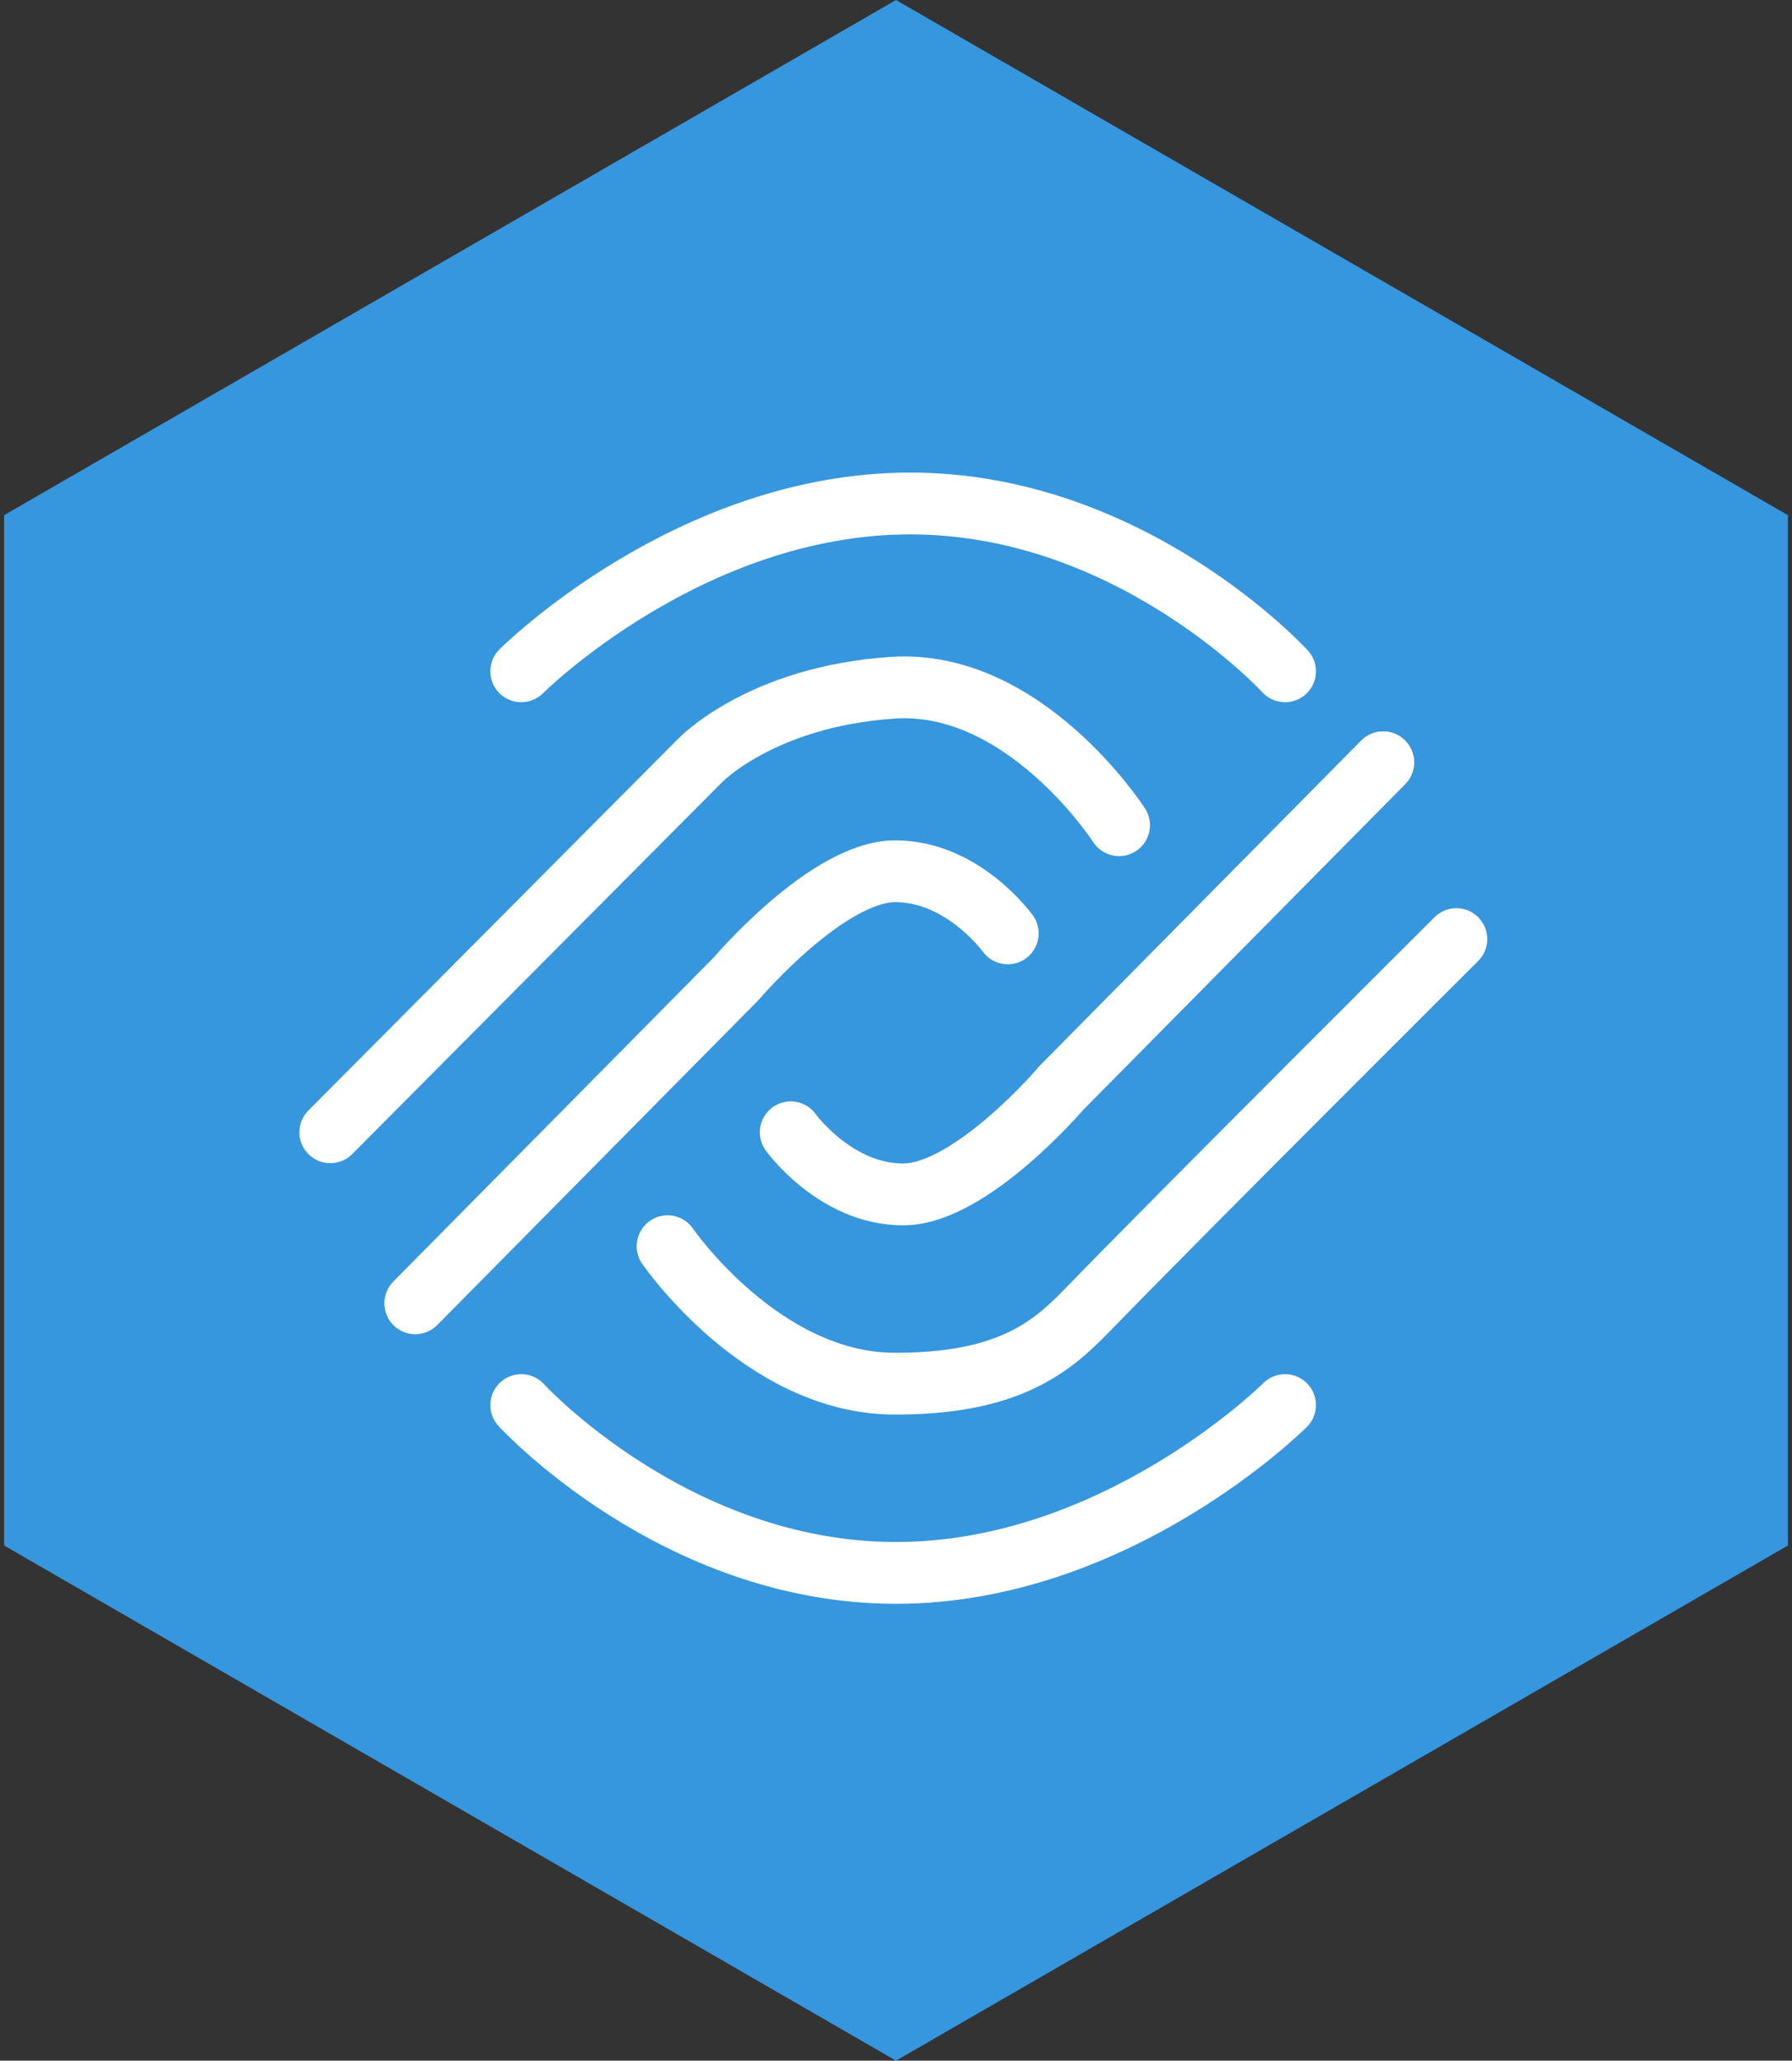 <?xml version="1.0" encoding="utf-8"?>
<!-- Generator: Adobe Illustrator 17.0.0, SVG Export Plug-In . SVG Version: 6.00 Build 0)  -->
<!DOCTYPE svg PUBLIC "-//W3C//DTD SVG 1.1//EN" "http://www.w3.org/Graphics/SVG/1.1/DTD/svg11.dtd">
<svg version="1.1" id="Layer_2" xmlns="http://www.w3.org/2000/svg" xmlns:xlink="http://www.w3.org/1999/xlink" x="0px" y="0px"
	 width="174px" height="200px" viewBox="0 0 174 200" enable-background="new 0 0 174 200" xml:space="preserve">
<rect x="0" y="0" width="174" height="200" fill="#333333" stroke="none"/>
<g>
	<polygon fill="#3696de" points="173.603,150 87,200 0.397,150 0.397,50 87,0 173.603,50 	"/>
	<path fill="none" stroke="#FFFFFF" stroke-width="6" stroke-linecap="round" stroke-linejoin="round" stroke-miterlimit="10" d="
		M50.611,65.153c0,0,16.288-16.288,37.775-16.288s36.389,16.288,36.389,16.288"/>
	<path fill="none" stroke="#FFFFFF" stroke-width="6" stroke-linecap="round" stroke-linejoin="round" stroke-miterlimit="10" d="
		M124.775,136.37c0,0-16.288,16.288-37.775,16.288S50.611,136.37,50.611,136.37"/>
	<path fill="none" stroke="#FFFFFF" stroke-width="6" stroke-linecap="round" stroke-linejoin="round" stroke-miterlimit="10" d="
		M64.82,120.949c0,0,9.13,13.298,21.994,13.342c11.036,0.038,15.243-3.509,18.73-7.104c8.849-9.126,35.866-36.042,35.866-36.042"/>
	<path fill="none" stroke="#FFFFFF" stroke-width="6" stroke-linecap="round" stroke-linejoin="round" stroke-miterlimit="10" d="
		M108.66,80.091c0,0-9.159-14.209-21.994-13.342s-18.73,7.104-18.73,7.104L32.07,109.895"/>
	<path fill="none" stroke="#FFFFFF" stroke-width="6" stroke-linecap="round" stroke-linejoin="round" stroke-miterlimit="10" d="
		M76.777,109.895c0,0,4.332,6.029,10.917,6.029c6.585,0,15.422-10.397,15.422-10.397l31.19-31.537"/>
	<path fill="none" stroke="#FFFFFF" stroke-width="6" stroke-linecap="round" stroke-linejoin="round" stroke-miterlimit="10" d="
		M97.85,90.589c0,0-4.332-6.029-10.917-6.029c-6.585,0-15.422,10.397-15.422,10.397l-31.19,31.537"/>
	
		<line fill="none" stroke="#FFFFFF" stroke-width="6" stroke-linecap="round" stroke-linejoin="round" stroke-miterlimit="10" x1="103.115" y1="105.527" x2="134.305" y2="73.99"/>
</g>
</svg>
